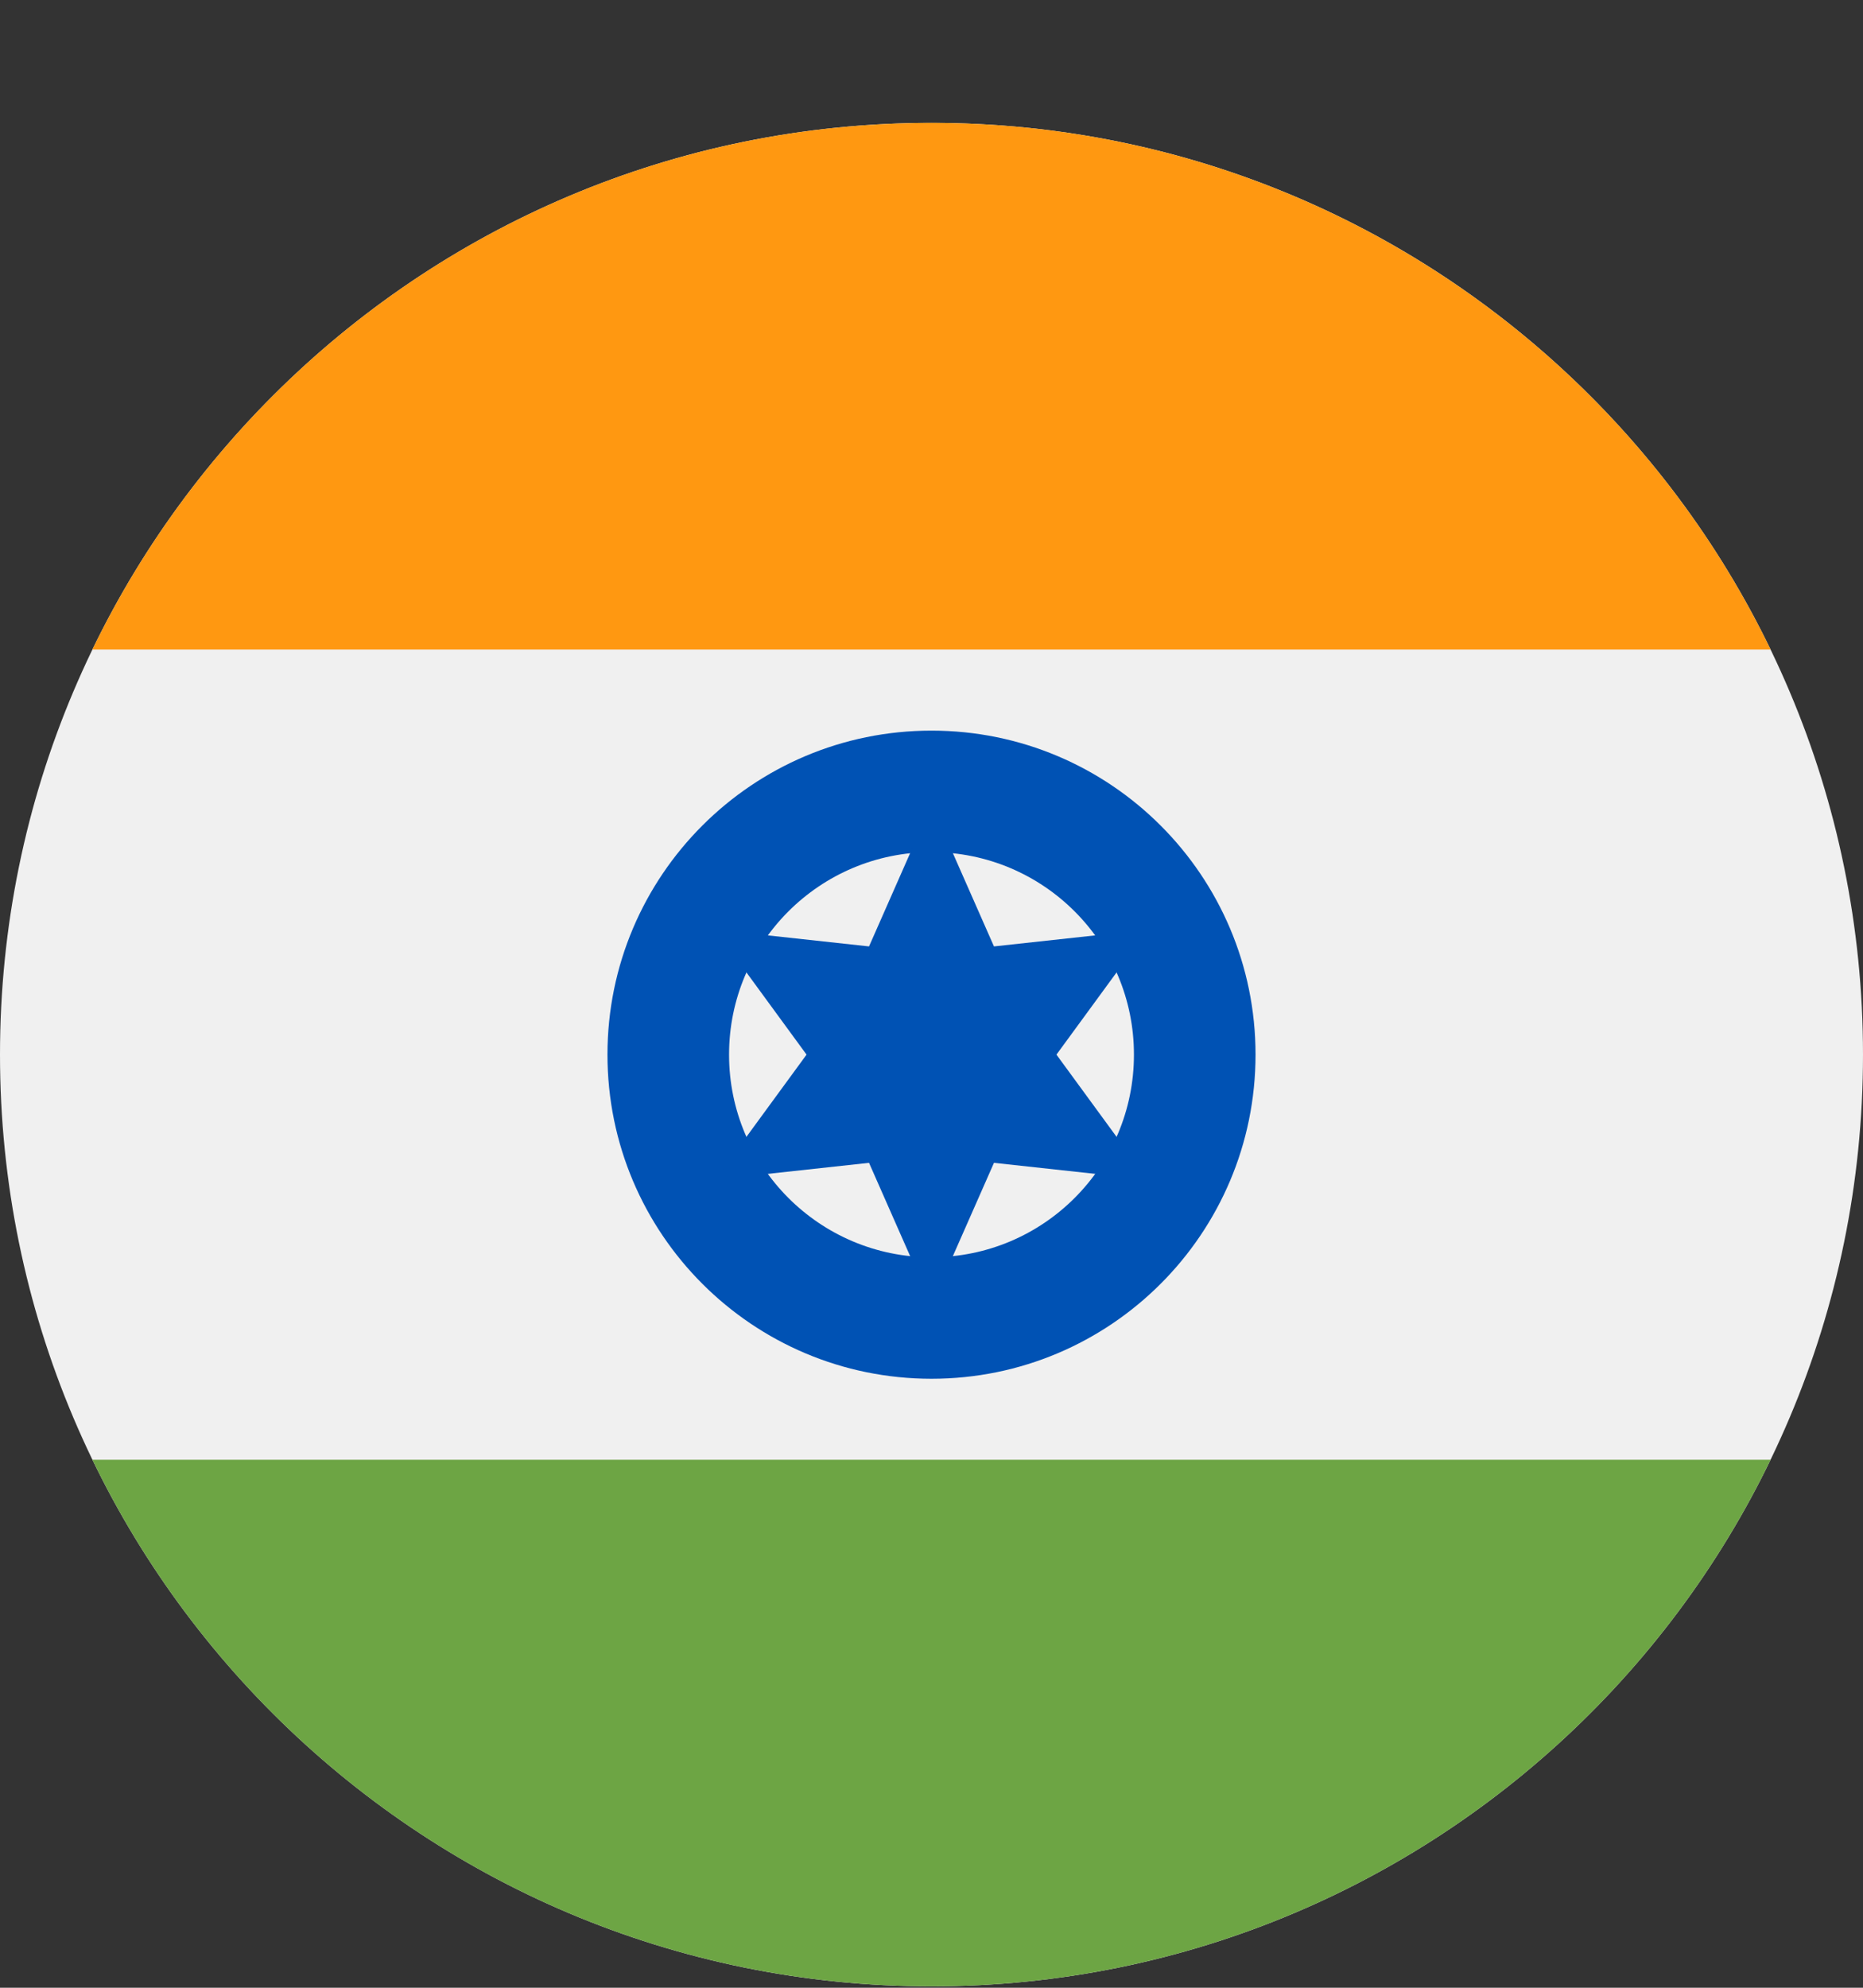 <svg width="15" height="16" viewBox="0 0 15 16" fill="none" xmlns="http://www.w3.org/2000/svg">
<rect x="0" y="0" width="15" height="16" fill="#333333" stroke="none"/>
<g clip-path="url(#clip0_4_7180)">
<path d="M7.5 15.989C11.642 15.989 15 12.631 15 8.489C15 4.347 11.642 0.989 7.5 0.989C3.358 0.989 0 4.347 0 8.489C0 12.631 3.358 15.989 7.5 15.989Z" fill="#F0F0F0"/>
<path d="M7.5 0.989C4.526 0.989 1.957 2.72 0.744 5.228H14.256C13.043 2.72 10.473 0.989 7.5 0.989V0.989Z" fill="#FF9811"/>
<path d="M7.5 15.989C10.473 15.989 13.043 14.259 14.256 11.75H0.744C1.957 14.259 4.526 15.989 7.5 15.989Z" fill="#6DA544"/>
<path d="M7.5 11.098C8.941 11.098 10.109 9.93 10.109 8.489C10.109 7.049 8.941 5.881 7.5 5.881C6.059 5.881 4.891 7.049 4.891 8.489C4.891 9.93 6.059 11.098 7.5 11.098Z" fill="#0052B4"/>
<path d="M7.5 10.12C8.401 10.12 9.13 9.39 9.13 8.489C9.13 7.589 8.401 6.859 7.5 6.859C6.6 6.859 5.87 7.589 5.87 8.489C5.87 9.39 6.6 10.12 7.5 10.12Z" fill="#F0F0F0"/>
<path d="M7.5 6.477L8.003 7.618L9.242 7.483L8.506 8.489L9.242 9.495L8.003 9.36L7.5 10.501L6.997 9.36L5.758 9.495L6.494 8.489L5.758 7.483L6.997 7.618L7.5 6.477Z" fill="#0052B4"/>
</g>
<defs>
<clipPath id="clip0_4_7180">
<rect width="15" height="15" fill="white" transform="translate(0 0.989)"/>
</clipPath>
</defs>
</svg>
